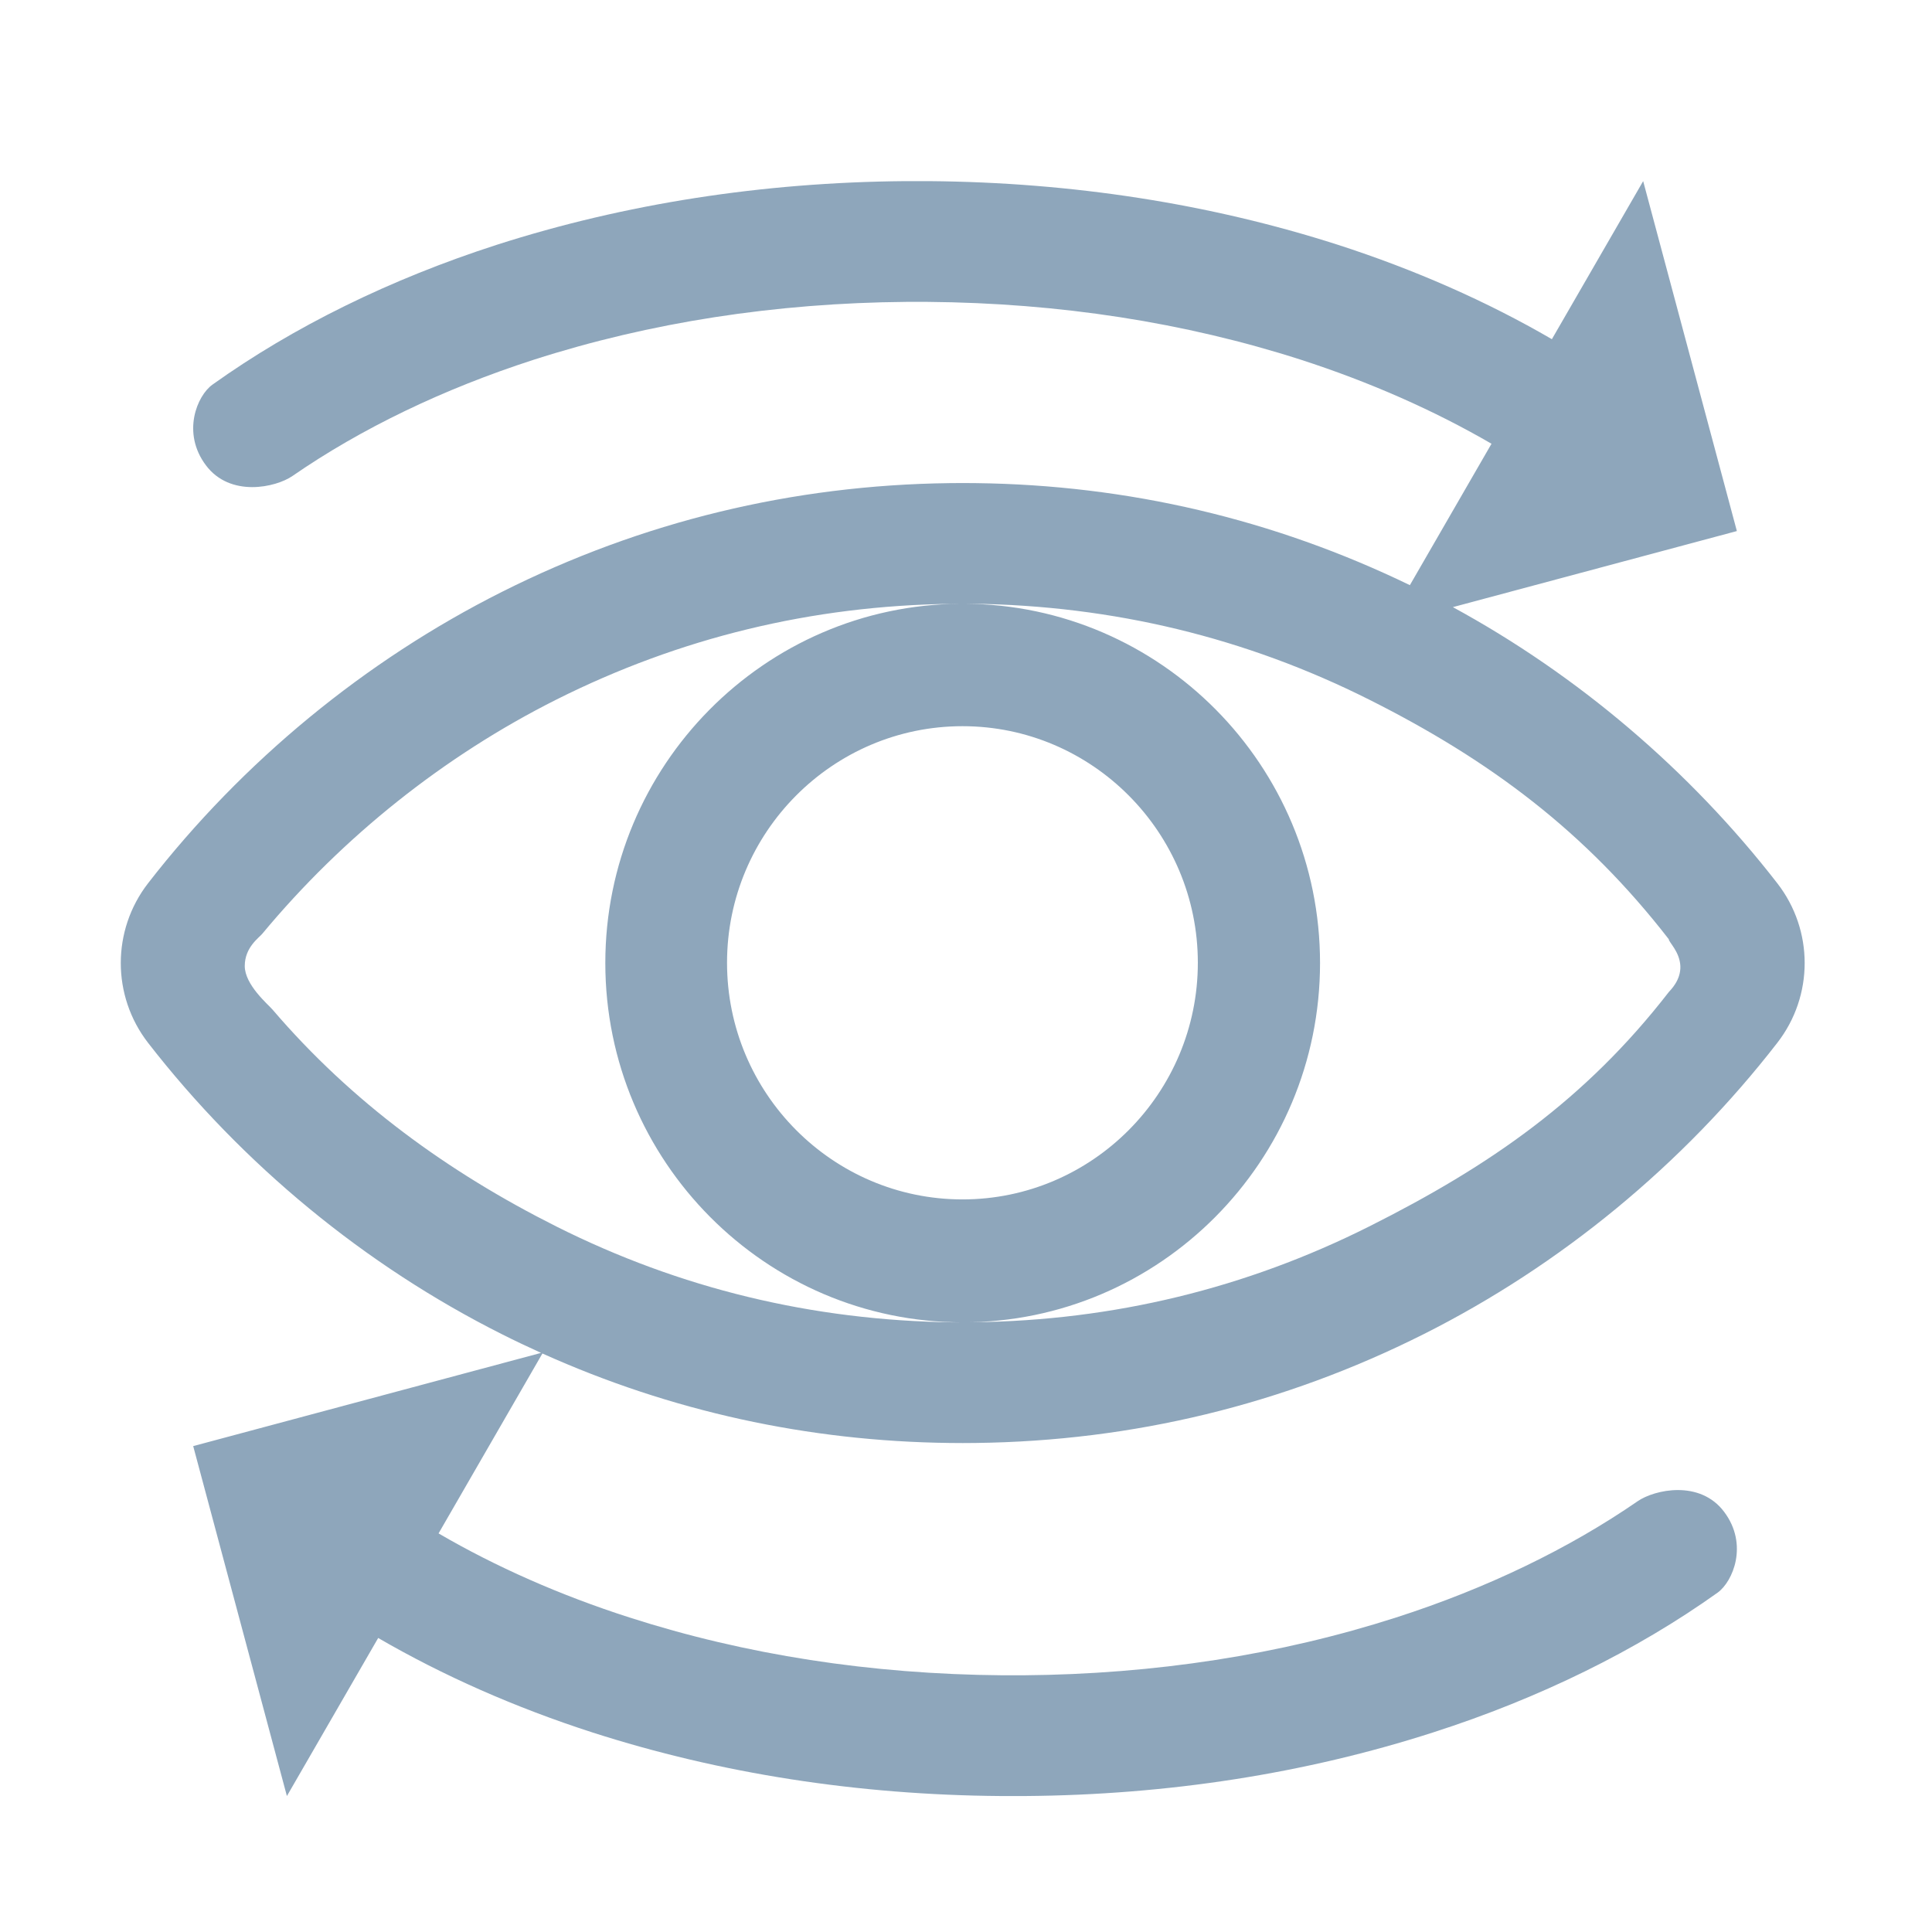 <svg xmlns="http://www.w3.org/2000/svg" width="16" height="16" viewBox="0 0 16 16">
  <g fill="none" fill-rule="evenodd">
    <rect width="16" height="16"/>
    <path fill="#8EA6BB" fill-rule="nonzero" d="M4.481,11.204 C4.373,11.155 4.265,11.104 4.158,11.05 C3.023,10.48 2.009,9.645 1.226,8.636 C0.925,8.247 0.925,7.704 1.226,7.315 C2.009,6.306 3.023,5.471 4.158,4.901 C5.317,4.319 6.564,4.017 7.865,4.001 C7.901,4 8.045,4 8.081,4.001 C9.34,4.016 10.549,4.3 11.676,4.846 L12.352,3.675 C11.879,3.4 11.345,3.164 10.773,2.979 C9.811,2.67 8.774,2.509 7.682,2.5 C7.657,2.5 7.537,2.5 7.507,2.5 C6.42,2.509 5.383,2.67 4.421,2.979 C3.671,3.221 2.989,3.55 2.422,3.942 C2.284,4.037 1.906,4.122 1.705,3.853 C1.503,3.584 1.632,3.276 1.76,3.185 C2.43,2.706 3.234,2.311 4.115,2.027 C5.175,1.687 6.313,1.51 7.494,1.5 C7.531,1.5 7.663,1.5 7.695,1.5 C8.881,1.51 10.019,1.687 11.079,2.027 C11.717,2.233 12.316,2.497 12.852,2.809 L12.852,2.809 L13.608,1.5 L14.384,4.398 L12.032,5.028 C13.068,5.592 13.993,6.379 14.719,7.315 C15.021,7.704 15.021,8.247 14.719,8.636 C13.937,9.645 12.923,10.48 11.788,11.05 C10.629,11.632 9.382,11.934 8.081,11.95 C8.045,11.951 7.901,11.951 7.865,11.95 C6.688,11.936 5.555,11.687 4.492,11.209 L3.632,12.699 C4.105,12.975 4.639,13.211 5.212,13.395 C6.173,13.704 7.21,13.865 8.302,13.874 C8.327,13.874 8.447,13.874 8.477,13.874 C9.564,13.865 10.602,13.704 11.563,13.395 C12.313,13.154 12.995,12.824 13.563,12.432 C13.701,12.337 14.078,12.252 14.279,12.521 C14.481,12.79 14.352,13.098 14.224,13.19 C13.554,13.668 12.75,14.064 11.869,14.347 C10.81,14.688 9.672,14.865 8.49,14.874 C8.453,14.874 8.322,14.874 8.289,14.874 C7.103,14.865 5.965,14.688 4.905,14.347 C4.267,14.141 3.669,13.877 3.132,13.565 L3.132,13.565 L2.376,14.874 L1.6,11.976 L4.481,11.204 Z M7.953,5 C7.921,5 7.891,5 7.877,5.001 C6.726,5.015 5.629,5.281 4.607,5.794 C3.679,6.26 2.841,6.928 2.173,7.732 C2.146,7.766 2.027,7.844 2.027,8 C2.027,8.156 2.22,8.318 2.257,8.361 C2.913,9.128 3.711,9.707 4.607,10.157 C5.629,10.67 6.726,10.936 7.892,10.951 C7.91,10.951 8.036,10.951 8.068,10.95 C9.22,10.936 10.317,10.67 11.339,10.157 C12.341,9.654 13.129,9.107 13.82,8.216 C13.831,8.202 13.921,8.12 13.916,8 C13.91,7.88 13.82,7.803 13.82,7.778 C13.129,6.887 12.341,6.297 11.339,5.794 C10.317,5.281 9.219,5.015 8.053,5 C8.045,5 8.018,5 7.986,5 C9.612,5.007 10.932,6.339 10.932,7.975 C10.932,9.616 9.605,10.951 7.973,10.951 C6.341,10.951 5.013,9.616 5.013,7.975 C5.013,6.341 6.33,5.011 7.953,5 Z M7.953,5 C7.964,5 7.975,5 7.986,5 C7.981,5 7.977,5 7.973,5 C7.966,5 7.96,5 7.953,5 Z M7.971,9.933 C9.045,9.933 9.92,9.054 9.92,7.973 C9.92,6.893 9.045,6.014 7.971,6.014 C6.896,6.014 6.021,6.893 6.021,7.973 C6.021,9.054 6.896,9.933 7.971,9.933 Z"/>
  </g>
</svg>
